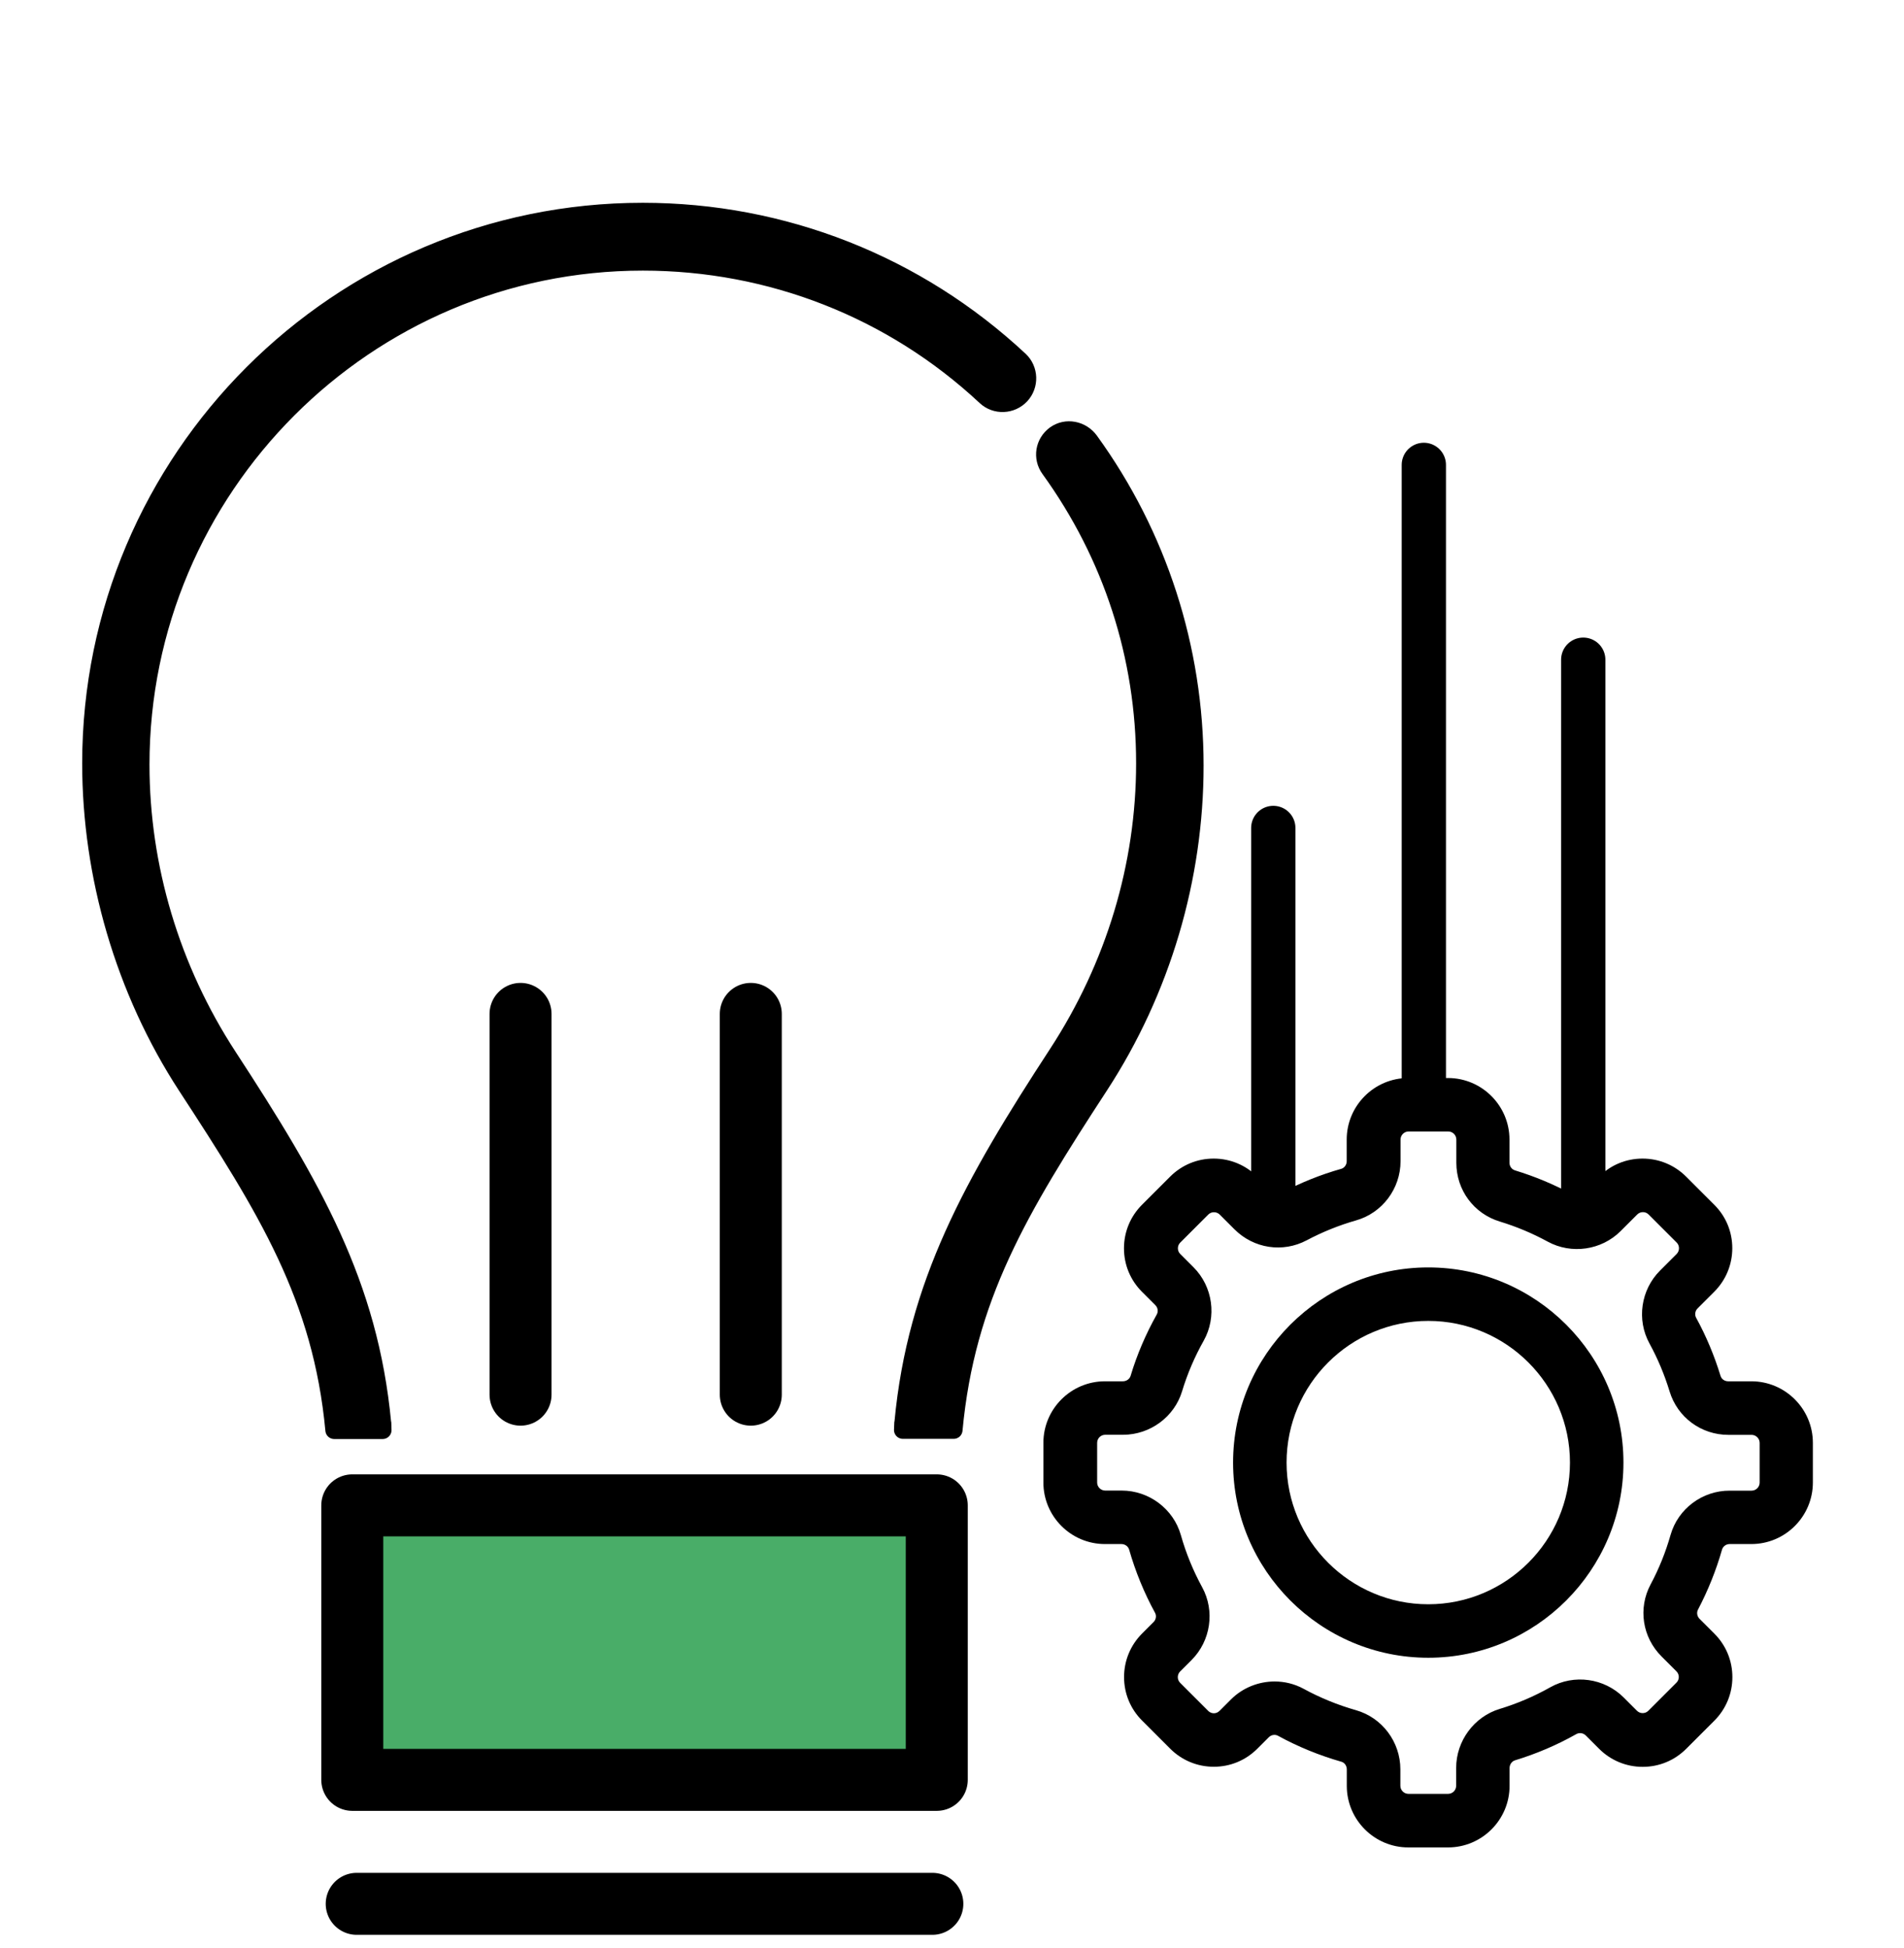 <?xml version="1.0" encoding="utf-8"?>
<!-- Generator: Adobe Illustrator 23.0.1, SVG Export Plug-In . SVG Version: 6.00 Build 0)  -->
<svg version="1.1" id="Layer_1" xmlns="http://www.w3.org/2000/svg" xmlns:xlink="http://www.w3.org/1999/xlink" x="0px" y="0px"
	 viewBox="0 0 215 220" style="enable-background:new 0 0 215 220;" xml:space="preserve">
<style type="text/css">
	.st0{display:none;}
	.st1{display:inline;fill:none;stroke:#000000;stroke-width:7;stroke-linecap:round;stroke-linejoin:round;stroke-miterlimit:10;}
	
		.st2{display:inline;fill:#49AD68;stroke:#000000;stroke-width:7;stroke-linecap:round;stroke-linejoin:round;stroke-miterlimit:10;}
	.st3{display:inline;fill:none;stroke:#000000;stroke-width:7;stroke-miterlimit:10;}
	.st4{display:inline;fill:none;stroke:#000000;stroke-width:6;stroke-linecap:round;stroke-linejoin:round;stroke-miterlimit:10;}
	
		.st5{display:inline;fill:#FFFFFF;stroke:#000000;stroke-width:7;stroke-linecap:round;stroke-linejoin:round;stroke-miterlimit:10;}
	.st6{display:inline;fill:none;stroke:#000000;stroke-width:12;stroke-linecap:round;stroke-linejoin:round;stroke-miterlimit:10;}
	.st7{display:inline;}
	.st8{stroke:#000000;stroke-width:2;stroke-linecap:round;stroke-linejoin:round;stroke-miterlimit:10;}
	.st9{fill:none;stroke:#000000;stroke-width:5;stroke-linecap:round;stroke-linejoin:round;stroke-miterlimit:10;}
	.st10{fill:#49AD68;stroke:#000000;stroke-width:7;stroke-linecap:round;stroke-linejoin:round;stroke-miterlimit:10;}
	.st11{fill:none;stroke:#000000;stroke-width:7;stroke-linecap:round;stroke-linejoin:round;stroke-miterlimit:10;}
</style>
<g class="st0">
	<polyline class="st1" points="58.75,96.75 58.75,215.25 155.75,215.25 155.75,96.75 	"/>
	<polyline class="st1" points="41.75,95.75 107,26.25 172.08,95.58 	"/>
	<circle class="st1" cx="107" cy="96" r="23.25"/>
	<rect x="82.75" y="145.25" class="st1" width="47" height="70"/>
	<polyline class="st2" points="142.25,14.25 183.75,14.25 183.75,43.25 142.25,43.25 	"/>
	<polyline class="st1" points="156.25,112.25 184.19,112.25 204.75,139.25 156.25,139.25 	"/>
	<polyline class="st1" points="156.25,215.25 193.75,215.25 193.75,139.75 	"/>
	<polyline class="st1" points="58.25,112.25 30.77,112.25 10.25,139.25 58.25,139.25 	"/>
	<polyline class="st1" points="59.25,215.25 20.75,215.25 20.75,139.75 	"/>
	<line class="st3" x1="105.75" y1="144.75" x2="105.75" y2="214.75"/>
	<polyline class="st4" points="106.25,84.75 106.25,96.75 117.25,96.75 	"/>
	<line class="st1" x1="141.75" y1="62.75" x2="141.75" y2="6.75"/>
</g>
<g class="st0">
	<polyline class="st1" points="22,126.5 22,40 193,40 193,126.5 	"/>
	<rect x="22" y="140" class="st1" width="171" height="26"/>
	<rect x="54" y="70" class="st2" width="102" height="38"/>
	<polygon class="st5" points="150.73,123.85 172.16,102.42 142.75,94.44 	"/>
	<line class="st6" x1="163.22" y1="115.26" x2="173.6" y2="124.85"/>
	<path class="st7" d="M180.5,153c0,3.04-2.46,5.5-5.5,5.5l0,0c-3.04,0-5.5-2.46-5.5-5.5l0,0c0-3.04,2.46-5.5,5.5-5.5l0,0
		C178.04,147.5,180.5,149.96,180.5,153L180.5,153z"/>
	<path class="st7" d="M159.5,153c0,3.04-2.46,5.5-5.5,5.5l0,0c-3.04,0-5.5-2.46-5.5-5.5l0,0c0-3.04,2.46-5.5,5.5-5.5l0,0
		C157.04,147.5,159.5,149.96,159.5,153L159.5,153z"/>
	<path class="st1" d="M96.25,178.12c0,0-2.25,25.73-31.25,25.73V215h87v-11.16c-29,0-30.88-25.73-30.88-25.73"/>
</g>
<g class="st0">
	<g class="st7">
		<path class="st8" d="M58.43,109.69l-4.77,14.44h-6.13l15.6-45.91h7.15l15.67,45.91h-6.33l-4.9-14.44H58.43z M73.48,105.06
			l-4.5-13.21c-1.02-3-1.7-5.72-2.38-8.38h-0.14c-0.68,2.72-1.43,5.52-2.32,8.31l-4.5,13.28H73.48z"/>
	</g>
	<g class="st7">
		<path class="st8" d="M54.86,150.29c2.59-0.54,6.68-0.95,10.83-0.95c5.93,0,9.74,1.02,12.6,3.34c2.38,1.77,3.81,4.5,3.81,8.11
			c0,4.43-2.93,8.31-7.77,10.08V171c4.36,1.09,9.47,4.7,9.47,11.51c0,3.95-1.57,6.95-3.88,9.2c-3.2,2.93-8.38,4.29-15.87,4.29
			c-4.09,0-7.22-0.27-9.2-0.54V150.29z M60.78,169.09h5.38c6.27,0,9.95-3.27,9.95-7.7c0-5.38-4.09-7.49-10.08-7.49
			c-2.72,0-4.29,0.2-5.25,0.41V169.09z M60.78,191.1c1.16,0.21,2.86,0.27,4.97,0.27c6.13,0,11.78-2.25,11.78-8.92
			c0-6.27-5.38-8.85-11.85-8.85h-4.9V191.1z"/>
	</g>
	<line class="st1" x1="94.52" y1="90" x2="137.52" y2="90"/>
	<line class="st1" x1="102.52" y1="106" x2="137.52" y2="106"/>
	<line class="st1" x1="115.52" y1="121" x2="137.52" y2="121"/>
	<line class="st1" x1="102.52" y1="160" x2="126.52" y2="160"/>
	<line class="st1" x1="102.52" y1="176" x2="119.52" y2="176"/>
	<line class="st1" x1="102.52" y1="191" x2="125.52" y2="191"/>
	<polyline class="st2" points="136.71,162.5 175.3,73.13 196.4,82.25 157.81,171.61 	"/>
	
		<rect x="179.35" y="56.3" transform="matrix(0.397 -0.918 0.918 0.397 52.502 215.455)" class="st1" width="21.55" height="22.99"/>
	<polygon class="st5" points="136.77,162.91 157.77,171.98 137.48,190.11 	"/>
	<polyline class="st1" points="179.63,121.7 196.97,81.54 209.98,87.16 192.64,127.32 	"/>
	<polyline class="st1" points="151.02,192.5 151.02,215 33.02,215 33.02,61 150.02,61 150.02,92.5 	"/>
	<polyline class="st1" points="19.52,189 5.02,189 5.02,27 122.02,27 122.02,47.5 	"/>
</g>
<g>
	<path d="M194.45,175c0.11-0.37,0.46-0.63,0.86-0.63h2.45c3.83,0,6.95-3.12,6.95-6.95v-4.48c0-3.83-3.12-6.95-6.95-6.95h-2.62
		c-0.4,0-0.75-0.25-0.86-0.62c-0.69-2.26-1.61-4.47-2.75-6.55c-0.19-0.34-0.12-0.78,0.16-1.06l1.88-1.88
		c1.31-1.31,2.04-3.06,2.04-4.92c0-1.86-0.72-3.6-2.04-4.91l-3.17-3.17c-1.31-1.31-3.06-2.04-4.92-2.04c-1.86,0-3.6,0.72-4.92,2.04
		l-1.88,1.88c-0.28,0.28-0.72,0.35-1.06,0.16c-2.08-1.14-4.29-2.06-6.55-2.75c-0.36-0.11-0.62-0.46-0.62-0.86v-2.62
		c0-3.83-3.12-6.95-6.95-6.95h-4.48c-3.83,0-6.95,3.12-6.95,6.95v2.45c0,0.4-0.26,0.76-0.63,0.86c-2.34,0.66-4.61,1.58-6.76,2.72
		c-0.34,0.18-0.76,0.11-1.04-0.17l-1.67-1.67c-1.31-1.31-3.06-2.04-4.92-2.04c-1.86,0-3.6,0.72-4.92,2.04l-3.17,3.17
		c-1.31,1.31-2.04,3.06-2.04,4.92c0,1.86,0.72,3.6,2.04,4.92l1.5,1.5c0.29,0.29,0.35,0.72,0.16,1.06c-1.23,2.19-2.23,4.52-2.95,6.92
		c-0.11,0.37-0.47,0.62-0.88,0.62h-2.02c-3.83,0-6.95,3.12-6.95,6.95v4.48c0,3.83,3.12,6.95,6.95,6.95h1.86
		c0.41,0,0.76,0.26,0.87,0.62c0.71,2.48,1.69,4.88,2.93,7.15c0.18,0.33,0.11,0.76-0.17,1.04l-1.29,1.29
		c-1.31,1.31-2.04,3.06-2.04,4.92c0,1.86,0.72,3.6,2.04,4.92l3.17,3.17c1.31,1.31,3.06,2.04,4.92,2.04c1.86,0,3.6-0.72,4.92-2.04
		l1.29-1.29c0.28-0.28,0.71-0.35,1.04-0.17c2.26,1.24,4.67,2.22,7.15,2.93c0.37,0.1,0.62,0.46,0.62,0.87v1.86
		c0,3.83,3.12,6.95,6.95,6.95h4.48c3.83,0,6.95-3.12,6.95-6.95v-2.01c0-0.41,0.26-0.77,0.62-0.88c2.4-0.73,4.73-1.72,6.92-2.96
		c0.34-0.19,0.78-0.13,1.07,0.16l1.5,1.5c1.31,1.31,3.06,2.04,4.92,2.04c1.86,0,3.6-0.72,4.92-2.04l3.17-3.17
		c1.31-1.31,2.04-3.06,2.04-4.92c0-1.86-0.72-3.6-2.04-4.92l-1.67-1.67c-0.28-0.28-0.35-0.71-0.17-1.04
		C192.87,179.61,193.79,177.33,194.45,175z M188.64,173.34c-0.55,1.93-1.3,3.81-2.25,5.58c-1.44,2.7-0.94,5.98,1.24,8.15l1.67,1.67
		c0.36,0.36,0.36,0.93,0,1.29l-3.17,3.17c-0.35,0.35-0.93,0.35-1.28,0l-1.5-1.5c-2.19-2.19-5.61-2.67-8.3-1.15
		c-1.81,1.02-3.73,1.84-5.71,2.44c-2.89,0.88-4.91,3.62-4.91,6.66v2.02c0,0.5-0.41,0.91-0.91,0.91h-4.48c-0.5,0-0.91-0.41-0.91-0.91
		v-1.86c0-3.1-2.06-5.84-5.02-6.68c-2.04-0.58-4.03-1.39-5.9-2.41c-1.03-0.56-2.16-0.83-3.28-0.83c-1.8,0-3.6,0.7-4.93,2.03
		l-1.29,1.29c-0.22,0.22-0.47,0.27-0.64,0.27s-0.42-0.05-0.64-0.27l-3.17-3.17c-0.35-0.35-0.35-0.93,0-1.28l1.29-1.29
		c2.17-2.17,2.66-5.55,1.2-8.22c-1.02-1.87-1.83-3.85-2.41-5.9c-0.84-2.95-3.59-5.02-6.68-5.02h-1.86c-0.5,0-0.91-0.41-0.91-0.91
		v-4.48c0-0.5,0.41-0.91,0.91-0.91h2.02c3.05,0,5.79-2.02,6.66-4.91c0.6-1.98,1.42-3.9,2.44-5.71c1.51-2.69,1.04-6.11-1.15-8.3
		l-1.5-1.5c-0.35-0.35-0.35-0.93,0-1.28l3.17-3.17c0.35-0.35,0.93-0.35,1.29,0l1.67,1.67c2.17,2.17,5.45,2.67,8.15,1.24
		c1.77-0.94,3.65-1.7,5.58-2.25c2.96-0.84,5.02-3.59,5.02-6.68v-2.45c0-0.5,0.41-0.91,0.91-0.91h4.48c0.5,0,0.91,0.41,0.91,0.91
		v2.62c0,3.08,1.97,5.75,4.91,6.64c1.87,0.57,3.69,1.33,5.41,2.27c2.68,1.46,6.07,0.97,8.23-1.19l1.88-1.88
		c0.35-0.35,0.93-0.35,1.28,0l3.17,3.17c0.35,0.35,0.35,0.93,0,1.29l-1.88,1.88c-2.17,2.17-2.66,5.55-1.19,8.23
		c0.94,1.72,1.7,3.54,2.27,5.41c0.89,2.93,3.56,4.91,6.64,4.91h2.62c0.5,0,0.91,0.41,0.91,0.91v4.48c0,0.5-0.41,0.91-0.91,0.91
		h-2.45C192.23,168.32,189.48,170.39,188.64,173.34z"/>
	<path d="M161.28,143.13c-12.15,0-22.04,9.89-22.04,22.04c0,12.15,9.89,22.04,22.04,22.04s22.04-9.89,22.04-22.04
		C183.32,153.02,173.43,143.13,161.28,143.13z M161.28,181.17c-8.82,0-16-7.18-16-16c0-8.82,7.18-16,16-16c8.82,0,16,7.18,16,16
		C177.28,173.99,170.1,181.17,161.28,181.17z"/>
	<g>
		<path class="st8" d="M129.29,86.19c0,11.56-3.42,22.9-9.88,32.81c-9.56,14.65-15.94,26-17.41,41.63c-0.01,0.1-0.03-0.14-0.05,0.86
			h3h2.74c1.4-15,7.4-24.98,16.45-38.86c7.06-10.82,10.77-23.51,10.77-36.16c0-13.23-4.12-26.01-11.86-36.69
			c-0.91-1.25-2.65-1.6-3.9-0.7c-1.25,0.91-1.53,2.62-0.62,3.87C125.57,62.69,129.29,74.15,129.29,86.19z"/>
		<path class="st8" d="M43.21,161.5c-0.01-1-0.03-0.74-0.04-0.82c-1.48-15.63-7.85-26.71-17.41-41.36
			c-6.46-9.91-9.88-21.41-9.88-32.97c0-31.27,25.44-56.79,56.71-56.79c14.43,0,28.18,5.38,38.72,15.23c1.13,1.05,2.9,0.97,3.95-0.15
			c1.05-1.13,0.99-2.91-0.13-3.96C103.54,29.86,88.44,23.9,72.58,23.9c-34.35,0-62.3,27.94-62.3,62.3
			c0,12.64,3.73,25.62,10.79,36.45c9.05,13.87,15.27,23.86,16.67,38.86H43.21z"/>
	</g>
	<line class="st9" x1="143.78" y1="93.5" x2="143.78" y2="136.5"/>
	<line class="st9" x1="160.78" y1="52.5" x2="160.78" y2="123.5"/>
	<line class="st9" x1="178.78" y1="74.5" x2="178.78" y2="135.5"/>
	<rect x="39.78" y="170" class="st10" width="66" height="31"/>
	<line class="st11" x1="58.78" y1="157.5" x2="58.78" y2="114.5"/>
	<line class="st11" x1="84.78" y1="157.5" x2="84.78" y2="114.5"/>
	<line class="st11" x1="40.28" y1="215" x2="105.28" y2="215"/>
</g>
</svg>
